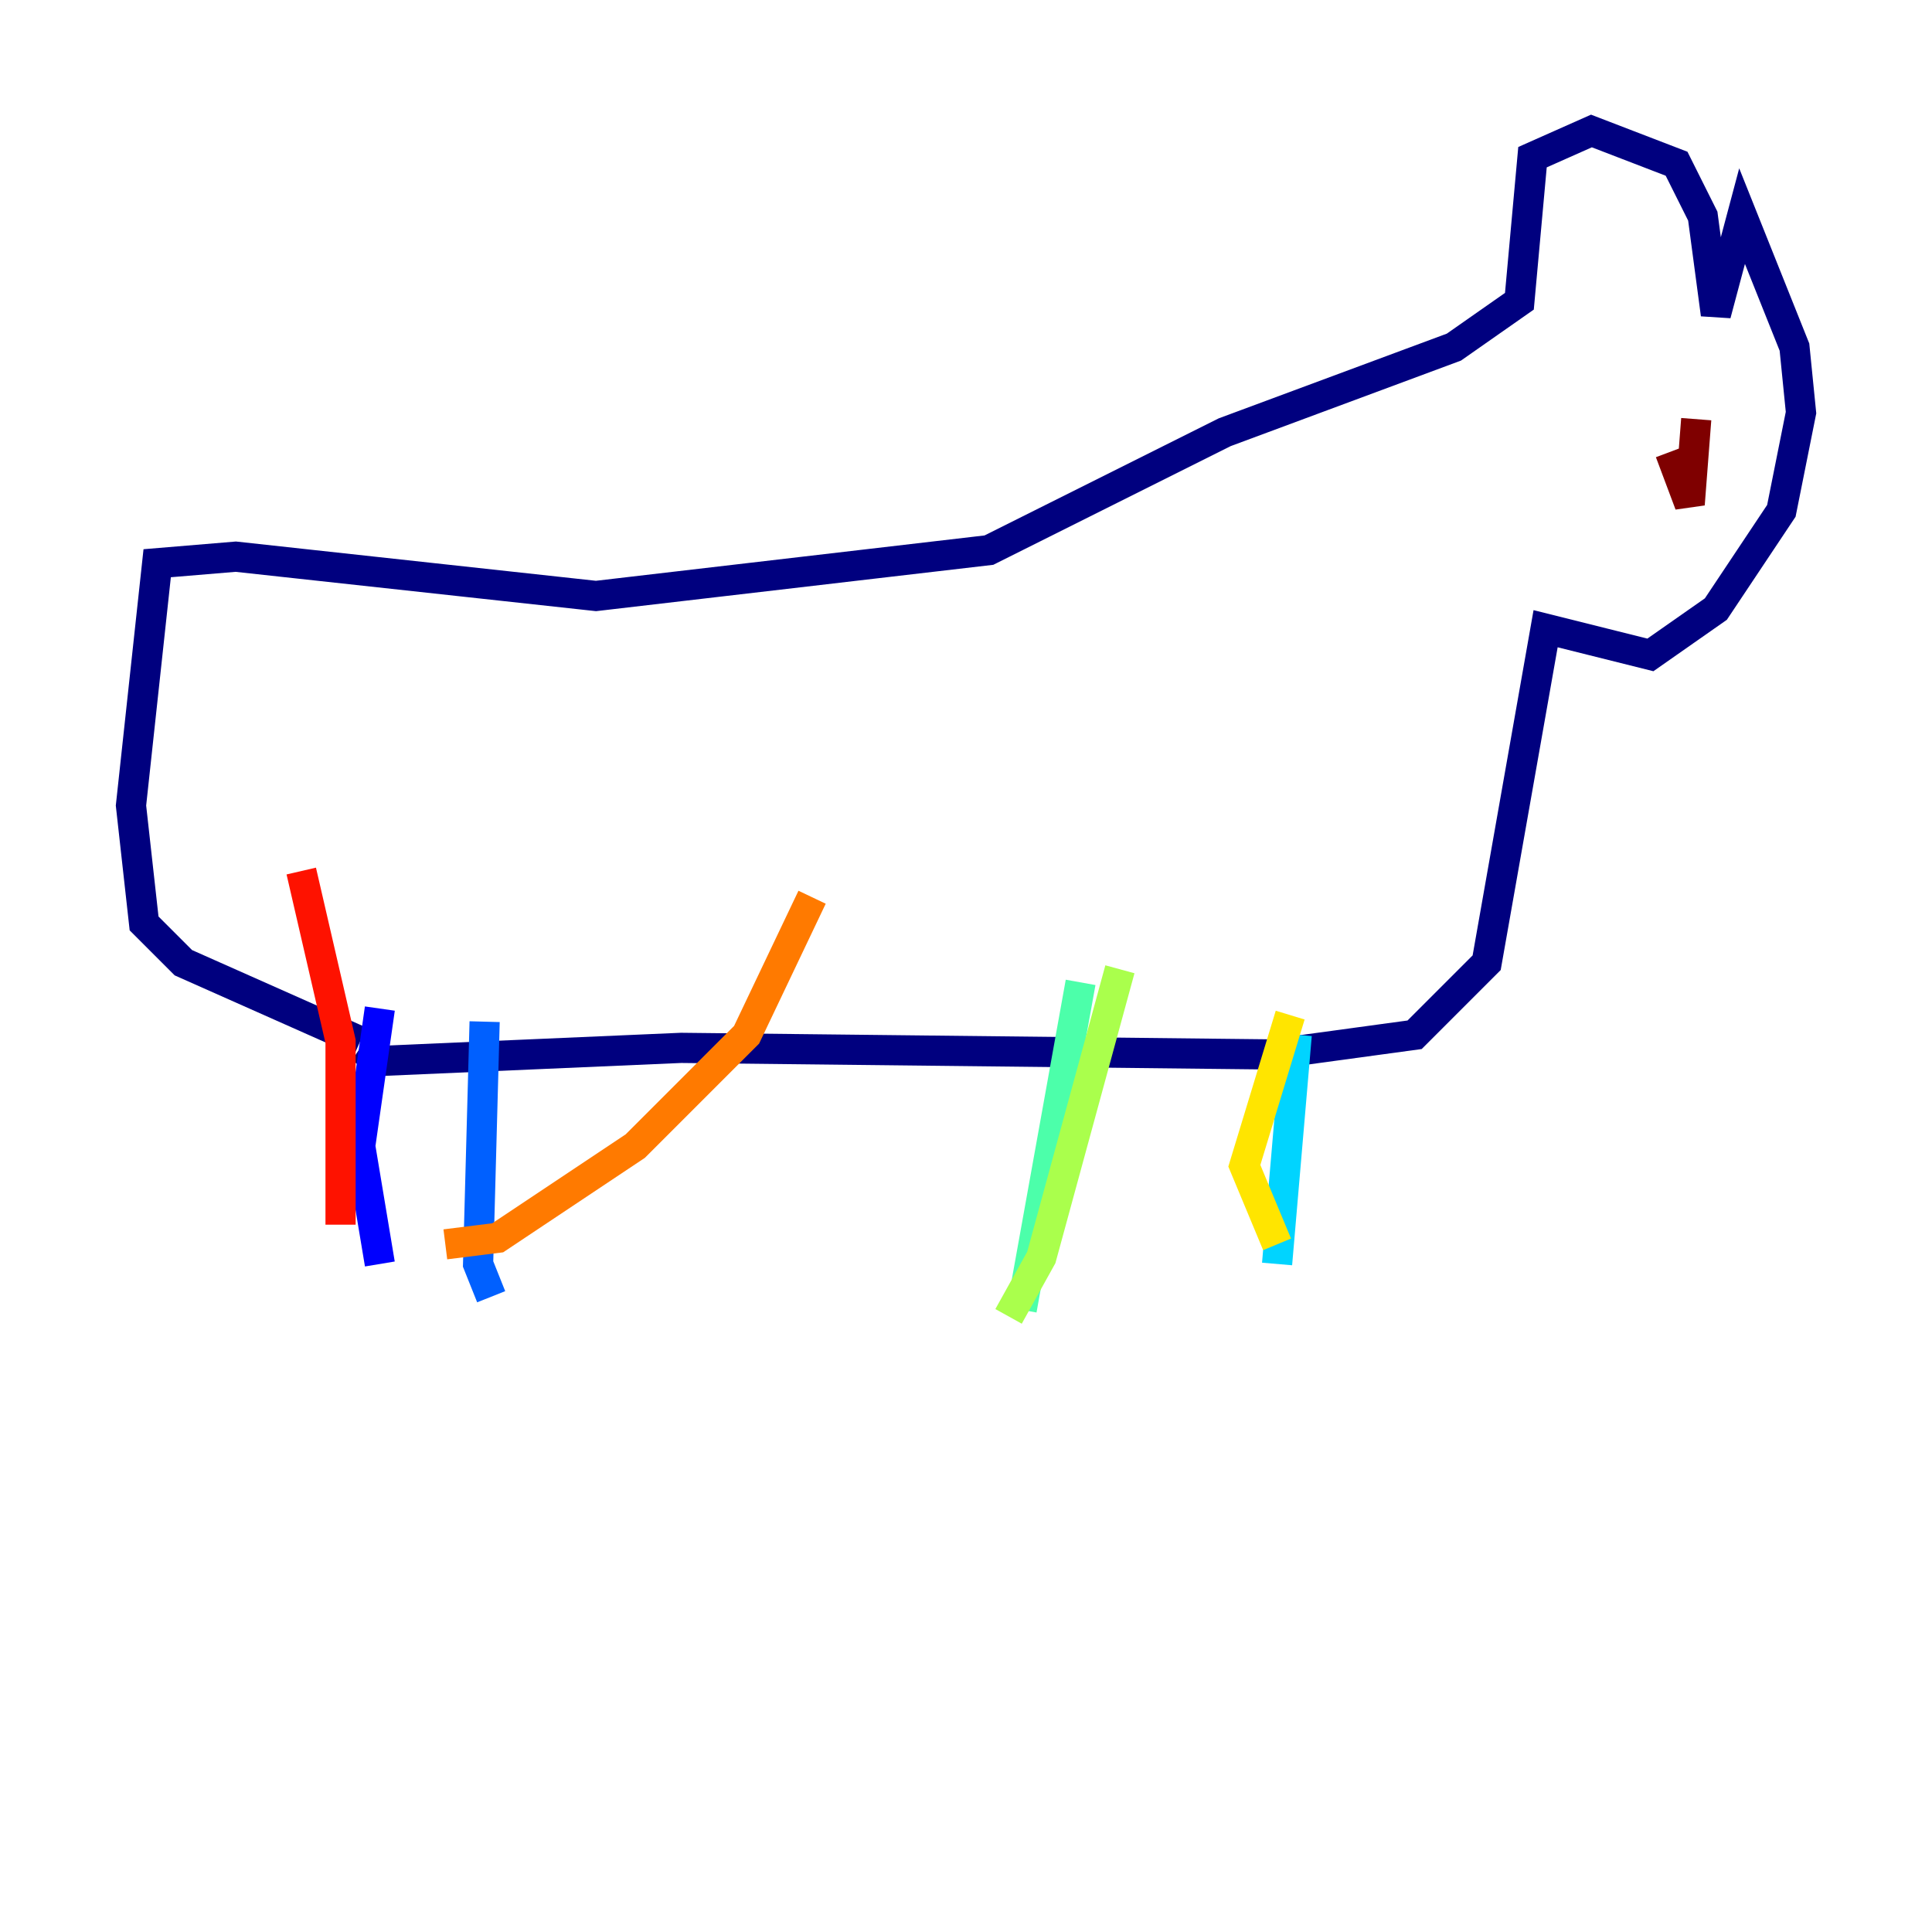 <?xml version="1.0" encoding="utf-8" ?>
<svg baseProfile="tiny" height="128" version="1.2" viewBox="0,0,128,128" width="128" xmlns="http://www.w3.org/2000/svg" xmlns:ev="http://www.w3.org/2001/xml-events" xmlns:xlink="http://www.w3.org/1999/xlink"><defs /><polyline fill="none" points="23.864,69.424 25.166,70.291 45.125,69.424 84.176,69.858 93.722,68.556 98.495,63.783 102.4,41.654 109.342,43.39 113.681,40.352 118.02,33.844 119.322,27.336 118.888,22.997 115.417,14.319 113.681,20.827 112.814,14.319 111.078,10.848 105.437,8.678 101.532,10.414 100.664,19.959 96.325,22.997 81.139,28.637 65.519,36.447 39.485,39.485 15.62,36.881 10.414,37.315 8.678,53.37 9.546,61.18 12.149,63.783 23.864,68.99" stroke="#00007f" stroke-width="2" /><polyline fill="none" points="25.166,66.82 23.864,75.932 25.166,83.742" stroke="#0000fe" stroke-width="2" /><polyline fill="none" points="32.108,67.688 31.675,83.742 32.542,85.912" stroke="#0060ff" stroke-width="2" /><polyline fill="none" points="85.912,68.556 84.61,83.742" stroke="#00d4ff" stroke-width="2" /><polyline fill="none" points="71.593,65.085 67.688,86.78" stroke="#4cffaa" stroke-width="2" /><polyline fill="none" points="66.82,87.214 68.99,83.308 74.197,64.217" stroke="#aaff4c" stroke-width="2" /><polyline fill="none" points="84.61,82.441 82.441,77.234 85.478,67.254" stroke="#ffe500" stroke-width="2" /><polyline fill="none" points="29.505,82.441 32.976,82.007 42.088,75.932 49.464,68.556 53.803,59.444" stroke="#ff7a00" stroke-width="2" /><polyline fill="none" points="22.563,81.139 22.563,68.99 19.959,57.709" stroke="#fe1200" stroke-width="2" /><polyline fill="none" points="110.644,29.939 111.946,33.41 112.38,27.77" stroke="#7f0000" stroke-width="2" /></svg>